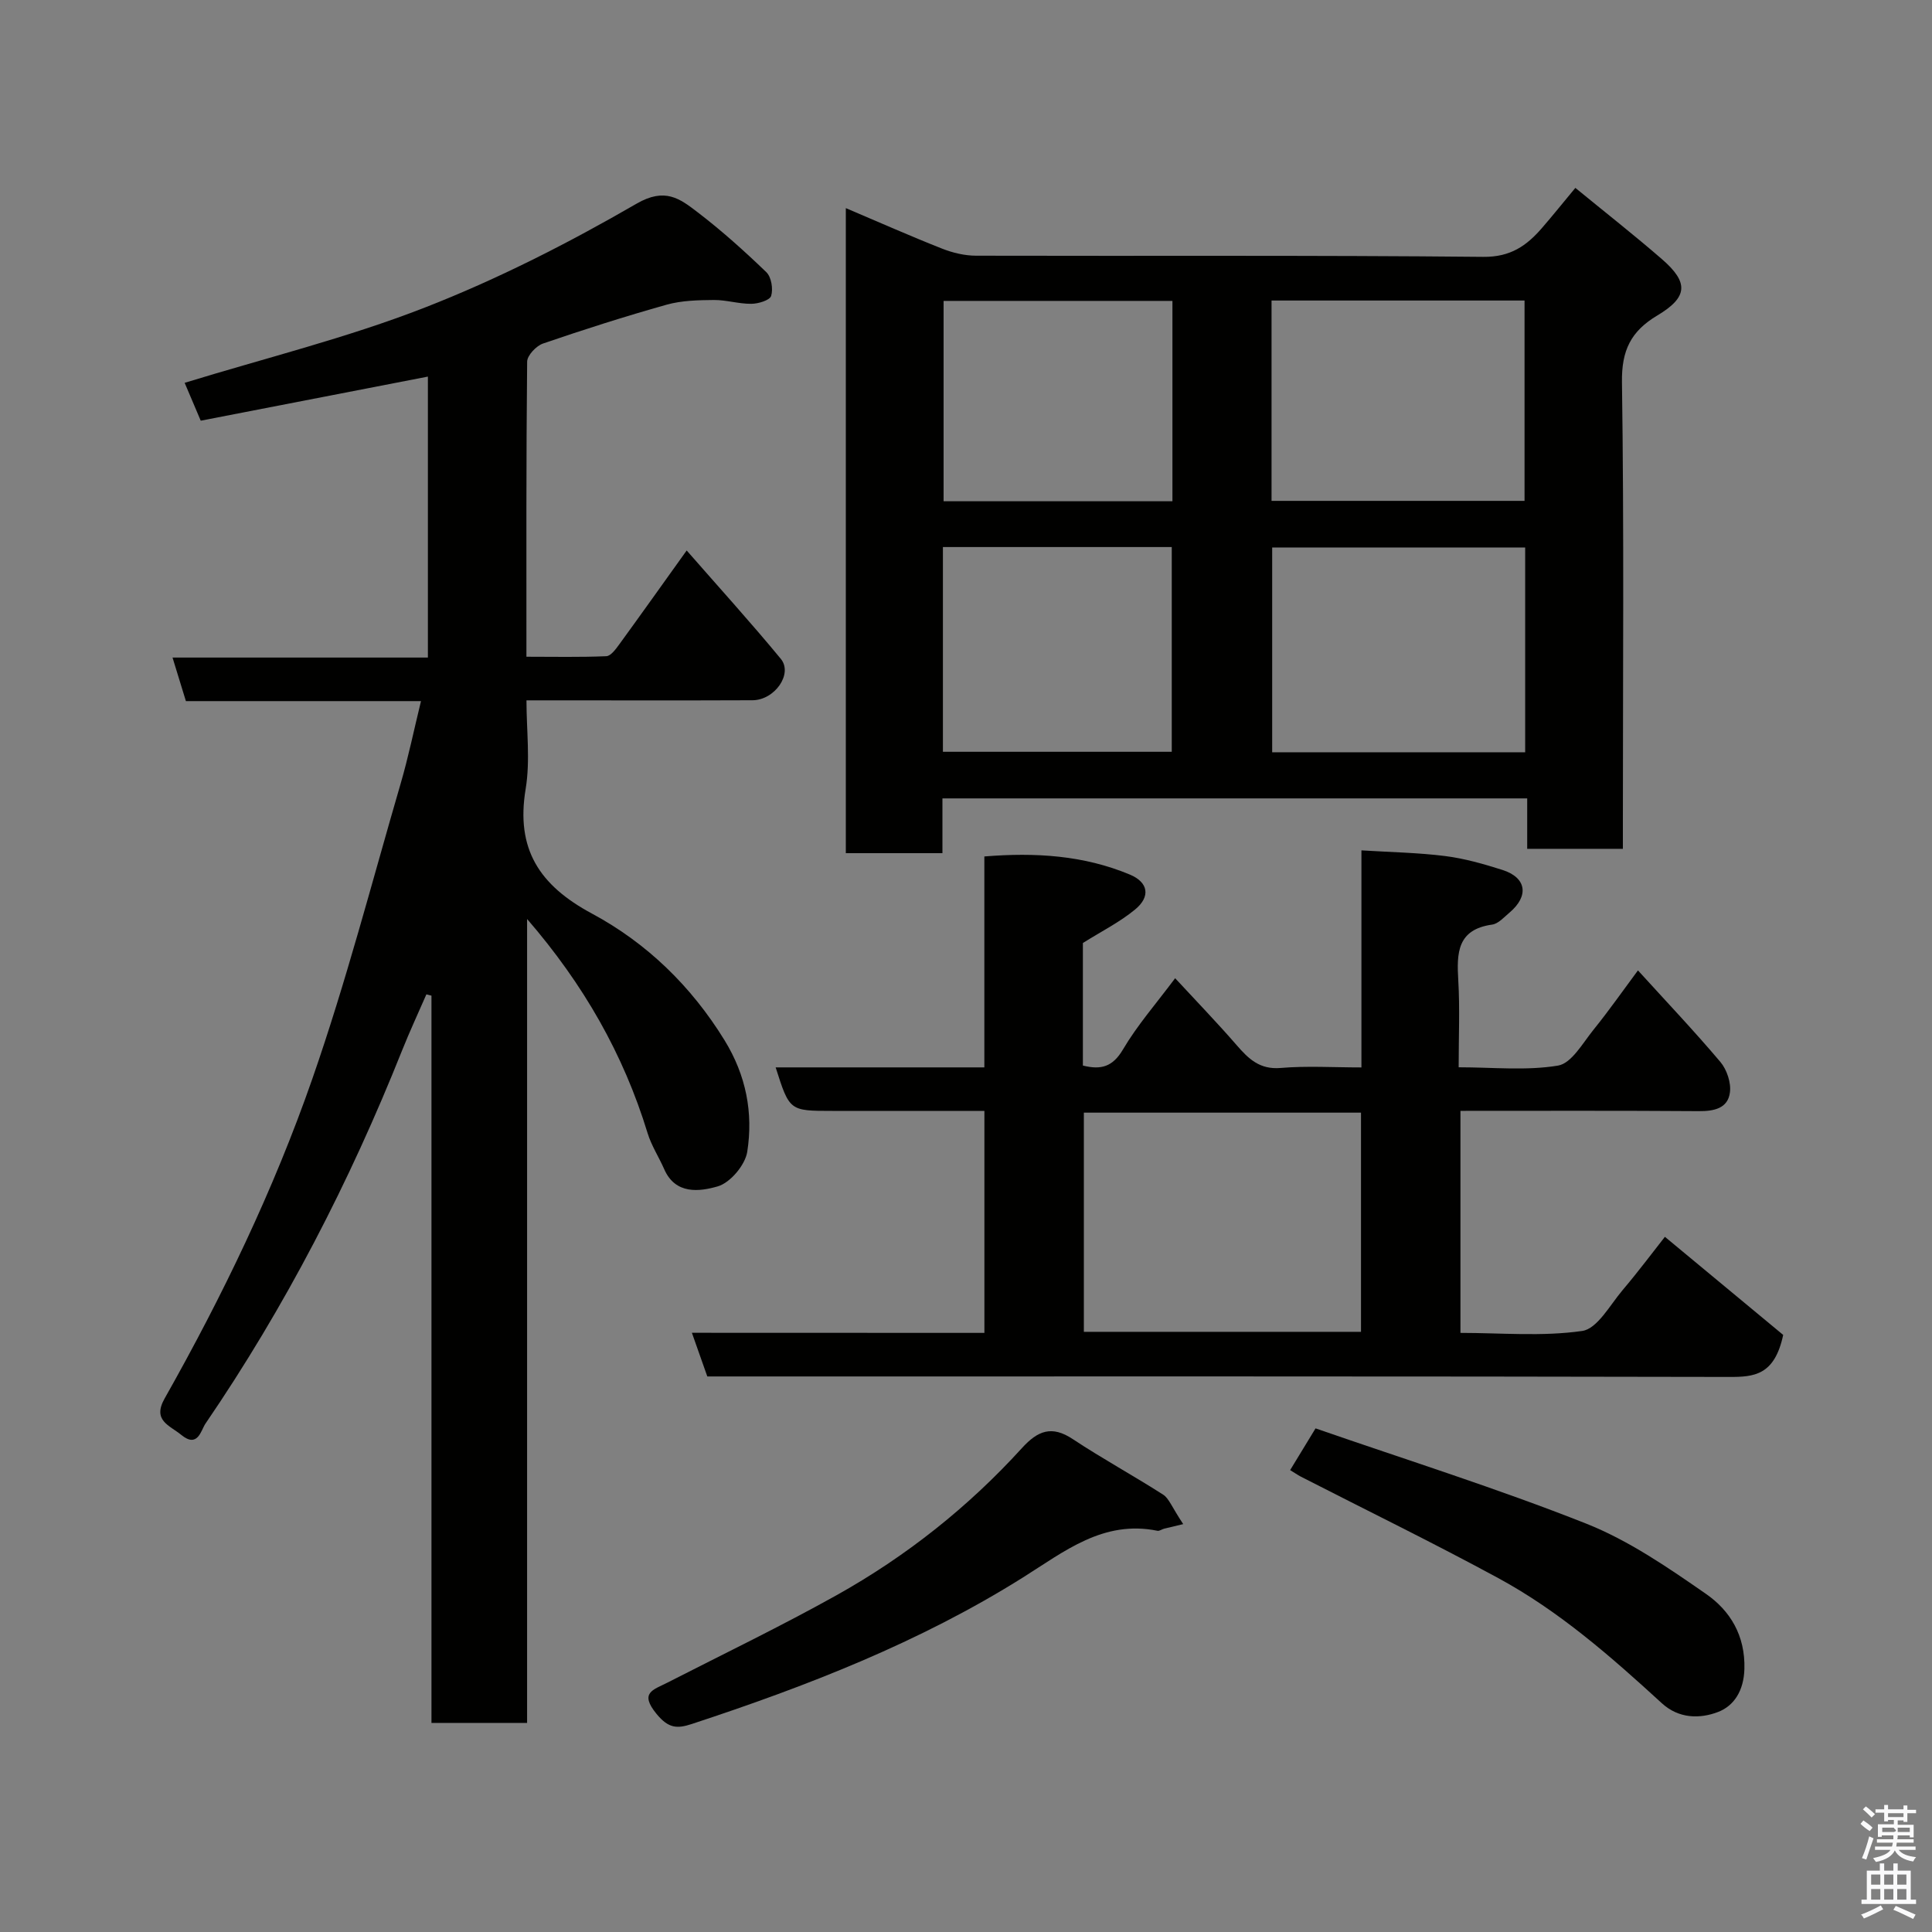 <svg enable-background="new 0 0 400 400" viewBox="0 0 400 400" xmlns="http://www.w3.org/2000/svg"><rect x="0" y="0" width="400" height="400" fill="#808080" stroke="none"/><path d="m385.2 377.6.6-.7c.6.4 1.3.9 1.9 1.5l-.6.7c-.8-.5-1.4-1-1.9-1.5zm.3 7.1c.6-1.4 1.1-2.9 1.5-4.5.3.1.6.3.9.4-.5 1.4-1 2.9-1.5 4.4zm.2-10.1.6-.6c.7.5 1.3 1.1 1.9 1.6l-.7.7c-.6-.6-1.2-1.2-1.8-1.7zm8.4-.8h.8v.9h1.8v.7h-1.8v1.8h-.8v-.3h-1.2v.9h3.3v2.6h-.8v-.4h-2.5c0 .3 0 .6-.1.8h3.4v.7h-3.5c0 .3-.1.6-.1.8h4v.7h-3.5c.7.9 1.9 1.3 3.6 1.5-.2.2-.4.5-.6.9-1.9-.3-3.2-1.1-3.8-2.3-.5 1.1-1.8 2-3.9 2.4-.2-.3-.4-.5-.6-.8 1.9-.4 3.1-.9 3.6-1.7h-3.2v-.7h3.5c.1-.2.1-.5.2-.8h-3.3v-.7h3.4c0-.2 0-.5 0-.8h-2.4v.3h-.8v-2.6h3.3v-.9h-1.2v.3h-.8v-1.8h-1.8v-.7h1.8v-.9h.8v.9h3.2zm-4.4 5.5h2.4c1-.3 0-.6 0-.9h-2.4zm1.2-3.1h3.2v-.8h-3.2zm4.4 2.2h-2.4v.9h2.5v-.9z" fill="#fafafb"/><path d="m389.2 385.8h.9v1.5h1.9v-1.5h.9v1.5h2.7v6h1.1v.9h-11.3v-.9h1.1v-6h2.7zm.2 8.7.5.8c-1.2.6-2.5 1.3-4 1.9-.2-.3-.3-.6-.6-.8 1.6-.6 3-1.3 4.1-1.9zm-2-4.3h1.9v-2.1h-1.9zm0 3.1h1.9v-2.2h-1.9zm2.7-3.1h1.9v-2.1h-1.9zm0 3.1h1.9v-2.2h-1.9zm2.4 1.3c1.4.6 2.7 1.2 4.1 1.8l-.5.9c-1.5-.7-2.8-1.4-4.1-1.9zm2.2-6.5h-1.9v2.1h1.9zm-1.9 5.2h1.9v-2.2h-1.9z" fill="#fafafb"/><g fill="#010100"><path d="m88.59 77.97c-15.62 3.03-31.1 6.04-47.03 9.13-1.18-2.77-2.35-5.54-3.33-7.84 16.69-5.13 33.63-9.3 49.74-15.59 15.13-5.9 29.77-13.37 43.84-21.51 5.88-3.4 8.94-1.03 12.57 1.74 5.01 3.83 9.73 8.07 14.28 12.45 1.04 1 1.44 3.46 1 4.91-.28.91-2.66 1.63-4.1 1.64-2.59.03-5.18-.81-7.77-.79-3.26.03-6.65.1-9.76.97-8.61 2.42-17.14 5.14-25.59 8.04-1.41.48-3.29 2.46-3.3 3.76-.21 20.14-.15 40.28-.15 61.09 5.69 0 11.12.12 16.54-.11.93-.04 1.95-1.45 2.66-2.42 4.49-6.17 8.91-12.39 13.98-19.47 6.82 7.8 13.33 14.97 19.49 22.44 2.55 3.1-1.26 8.55-5.87 8.57-14.33.06-28.66.02-42.99.02-1 0-1.99 0-3.8 0 0 6.21.81 12.43-.17 18.35-2.07 12.45 2.84 19.95 13.73 25.8 11.32 6.08 20.54 15 27.44 26.21 4.48 7.28 5.97 15.04 4.71 23.1-.43 2.75-3.52 6.42-6.12 7.17-3.72 1.07-8.75 1.77-11.08-3.58-1.1-2.51-2.65-4.87-3.44-7.47-4.99-16.32-13.24-30.78-24.94-44.31v166.44c-6.78 0-13.05 0-19.8 0 0-50.11 0-100.34 0-150.57-.35-.09-.7-.18-1.05-.27-1.68 3.86-3.46 7.67-5.02 11.58-10.85 27.21-24.2 53.11-40.73 77.31-.94 1.38-1.57 5.13-5 2.32-2.46-2.01-6.03-2.97-3.44-7.55 11.98-21.21 22.56-43.16 30.56-66.13 7-20.09 12.35-40.76 18.31-61.2 1.59-5.45 2.73-11.02 4.2-17.04-16.45 0-32.53 0-48.67 0-.96-3.14-1.8-5.87-2.77-9.02h52.87c0-19.5 0-38.69 0-58.17z"/><path d="m175.12 176.64c0-44.53 0-88.67 0-133.55 6.82 2.89 13.3 5.77 19.89 8.37 2.22.88 4.72 1.48 7.1 1.48 35 .09 70-.11 104.99.24 5.63.06 8.97-2.3 12.16-5.99 2.26-2.61 4.42-5.31 6.9-8.29 6.17 5.06 12.17 9.76 17.92 14.75 5.58 4.84 5.41 7.87-.96 11.67-5.45 3.25-7.41 7.22-7.31 13.81.44 30.33.19 60.66.19 90.99v5.62c-6.72 0-12.99 0-19.81 0 0-3.35 0-6.75 0-10.44-40.6 0-80.65 0-121.07 0v11.34c-6.75 0-13.13 0-20 0zm140.65-63.29c-17.75 0-35.12 0-52.38 0v42.4h52.38c0-14.18 0-28.1 0-42.4zm-52.51-51.13v41.48h52.38c0-14.01 0-27.72 0-41.48-17.6 0-34.85 0-52.38 0zm-68.04 93.43h47.38c0-14.4 0-28.44 0-42.39-15.98 0-31.57 0-47.38 0zm47.52-51.87c0-14.16 0-27.75 0-41.48-15.97 0-31.67 0-47.38 0v41.48z"/><path d="m203.81 275.96c0-15.49 0-30.43 0-45.96-10.61 0-21.05 0-31.49 0-8.86 0-8.86 0-11.73-9.01h43.21c0-14.65 0-28.92 0-43.67 10.56-.86 20.58-.24 30.12 3.75 3.86 1.61 4.32 4.58 1.08 7.24-3.2 2.64-7.01 4.54-10.8 6.93v25.37c3.75.94 6.17.28 8.3-3.33 2.95-5.01 6.85-9.46 10.8-14.75 4.31 4.66 8.65 9.15 12.73 13.85 2.47 2.85 4.78 5.1 9.11 4.73 5.42-.46 10.91-.11 16.73-.11 0-15.07 0-29.67 0-44.94 6.06.38 11.76.47 17.37 1.18 4 .51 7.96 1.64 11.82 2.87 5 1.59 5.55 5.39 1.46 8.84-1.12.94-2.3 2.3-3.6 2.48-7.22 1.01-7.34 5.87-7 11.52.34 5.79.08 11.61.08 18.02 7.09 0 13.99.74 20.57-.35 2.79-.46 5.11-4.65 7.33-7.4 3.18-3.93 6.08-8.08 9.22-12.31 5.94 6.53 11.69 12.59 17.07 18.96 1.34 1.59 2.25 4.32 1.97 6.33-.44 3.29-3.28 3.87-6.44 3.85-16.32-.12-32.64-.06-49.35-.06v45.97c8.38 0 16.93.79 25.2-.4 3.13-.45 5.75-5.35 8.35-8.43 3.36-3.96 6.47-8.14 8.78-11.06 8.63 7.16 17.16 14.23 24.49 20.31-1.78 8.35-5.99 8.72-11.18 8.7-68.5-.15-137-.1-205.5-.1-1.99 0-3.98 0-6.07 0-1.07-3.03-2.06-5.86-3.19-9.04 20.39.02 40.21.02 60.56.02zm77.97-45.6c-19.45 0-38.48 0-57.38 0v45.38h57.38c0-15.2 0-30.12 0-45.38z"/><path d="m244.97 315.55c-1.34.32-2.65.62-3.96.95-.47.12-.97.52-1.38.43-11.19-2.28-19.25 4.27-27.81 9.65-21.39 13.44-44.73 22.51-68.61 30.36-3 .98-4.78.94-7.27-2.08-3.62-4.41-.71-4.98 2.16-6.45 11.72-5.99 23.6-11.72 35.09-18.13 14.41-8.05 27.28-18.25 38.4-30.48 3.29-3.61 6.17-4.74 10.53-1.84 6.1 4.04 12.55 7.55 18.71 11.5 1.19.76 1.76 2.51 4.14 6.09z"/><path d="m267.11 304.37c1.52-2.5 3.03-4.98 5.26-8.64 18.71 6.49 37.63 12.43 56.01 19.71 8.83 3.5 16.96 9.1 24.84 14.57 5.01 3.48 8.13 8.63 7.94 15.52-.12 4.46-2.11 7.65-5.49 8.93-3.71 1.41-8.08 1.41-11.61-1.83-10.52-9.64-21.27-19.08-33.88-25.91-13.45-7.3-27.22-14.01-40.84-20.99-.7-.37-1.35-.83-2.23-1.36z"/></g></svg>
